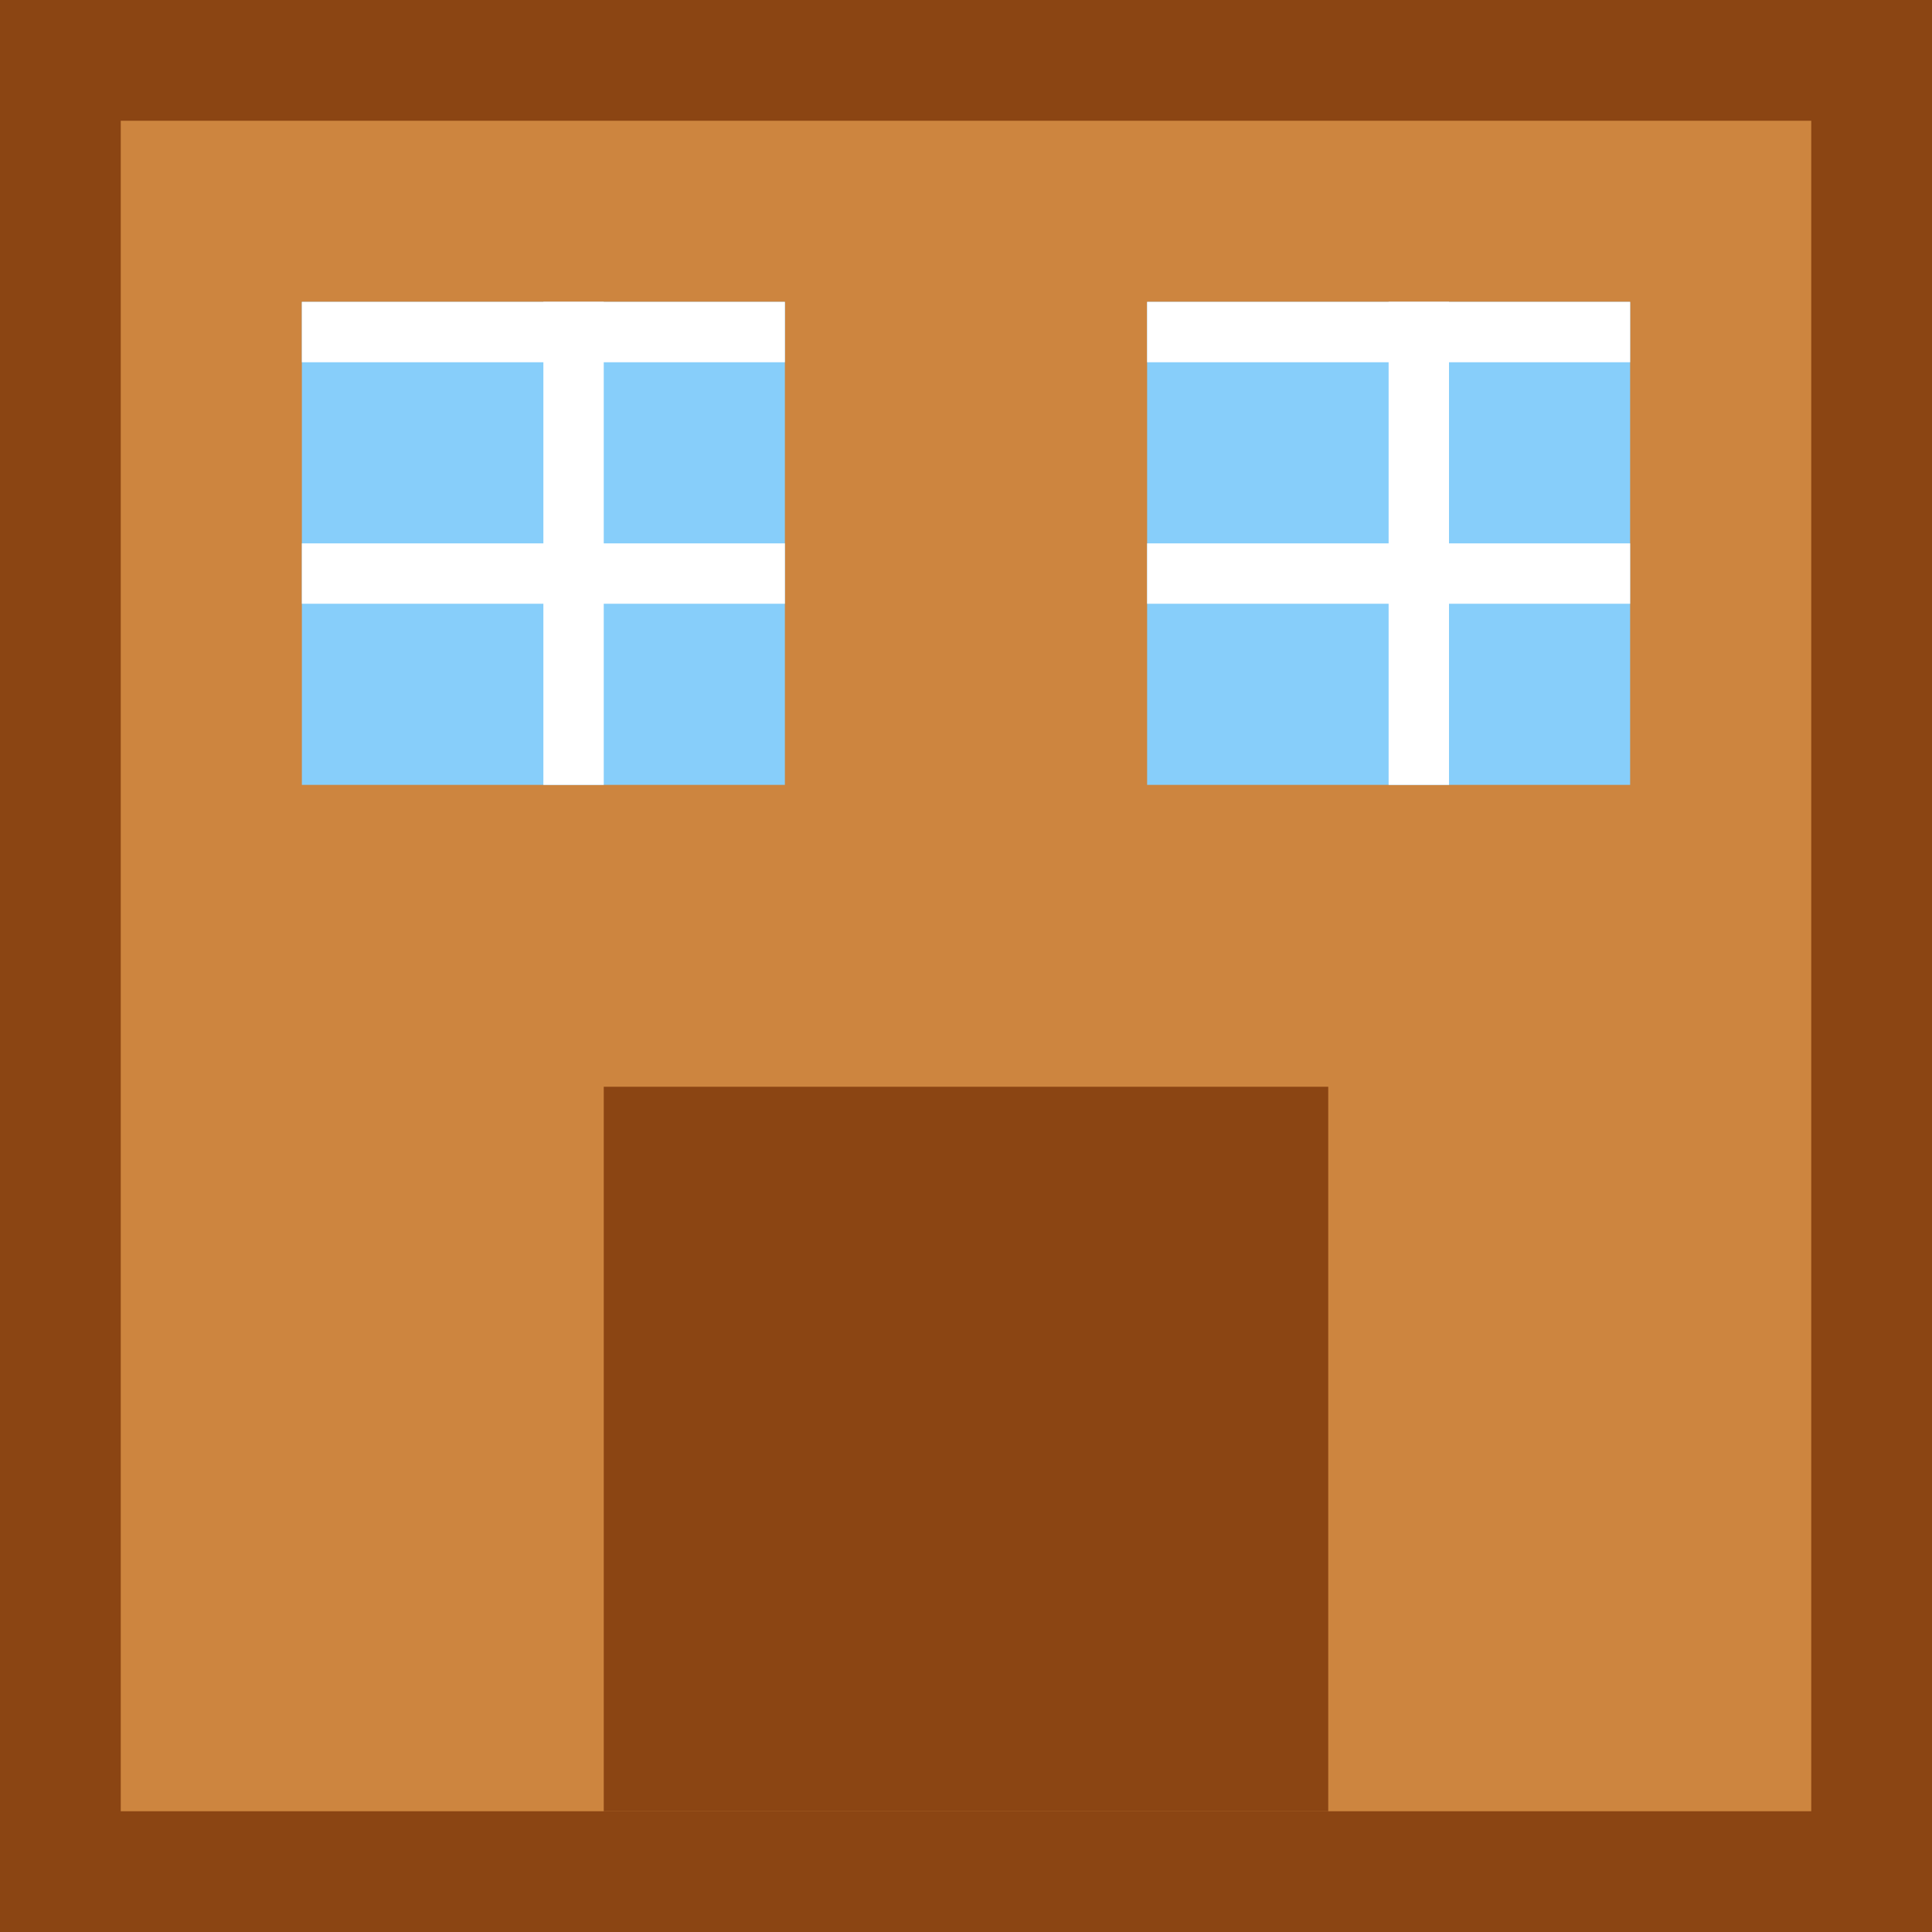 <?xml version="1.0" encoding="UTF-8"?>
<svg width="32px" height="32px" viewBox="0 0 32 32" xmlns="http://www.w3.org/2000/svg">
  <!-- House tile -->
  <rect x="0" y="0" width="32" height="32" fill="#8b4513" />
  <rect x="2" y="2" width="28" height="28" fill="#cd853f" />
  <rect x="10" y="18" width="12" height="12" fill="#8b4513" />
  <rect x="5" y="5" width="8" height="8" fill="#87cefa" />
  <rect x="19" y="5" width="8" height="8" fill="#87cefa" />
  <rect x="5" y="5" width="8" height="1" fill="#ffffff" />
  <rect x="5" y="9" width="8" height="1" fill="#ffffff" />
  <rect x="9" y="5" width="1" height="8" fill="#ffffff" />
  <rect x="19" y="5" width="8" height="1" fill="#ffffff" />
  <rect x="19" y="9" width="8" height="1" fill="#ffffff" />
  <rect x="23" y="5" width="1" height="8" fill="#ffffff" />
</svg>